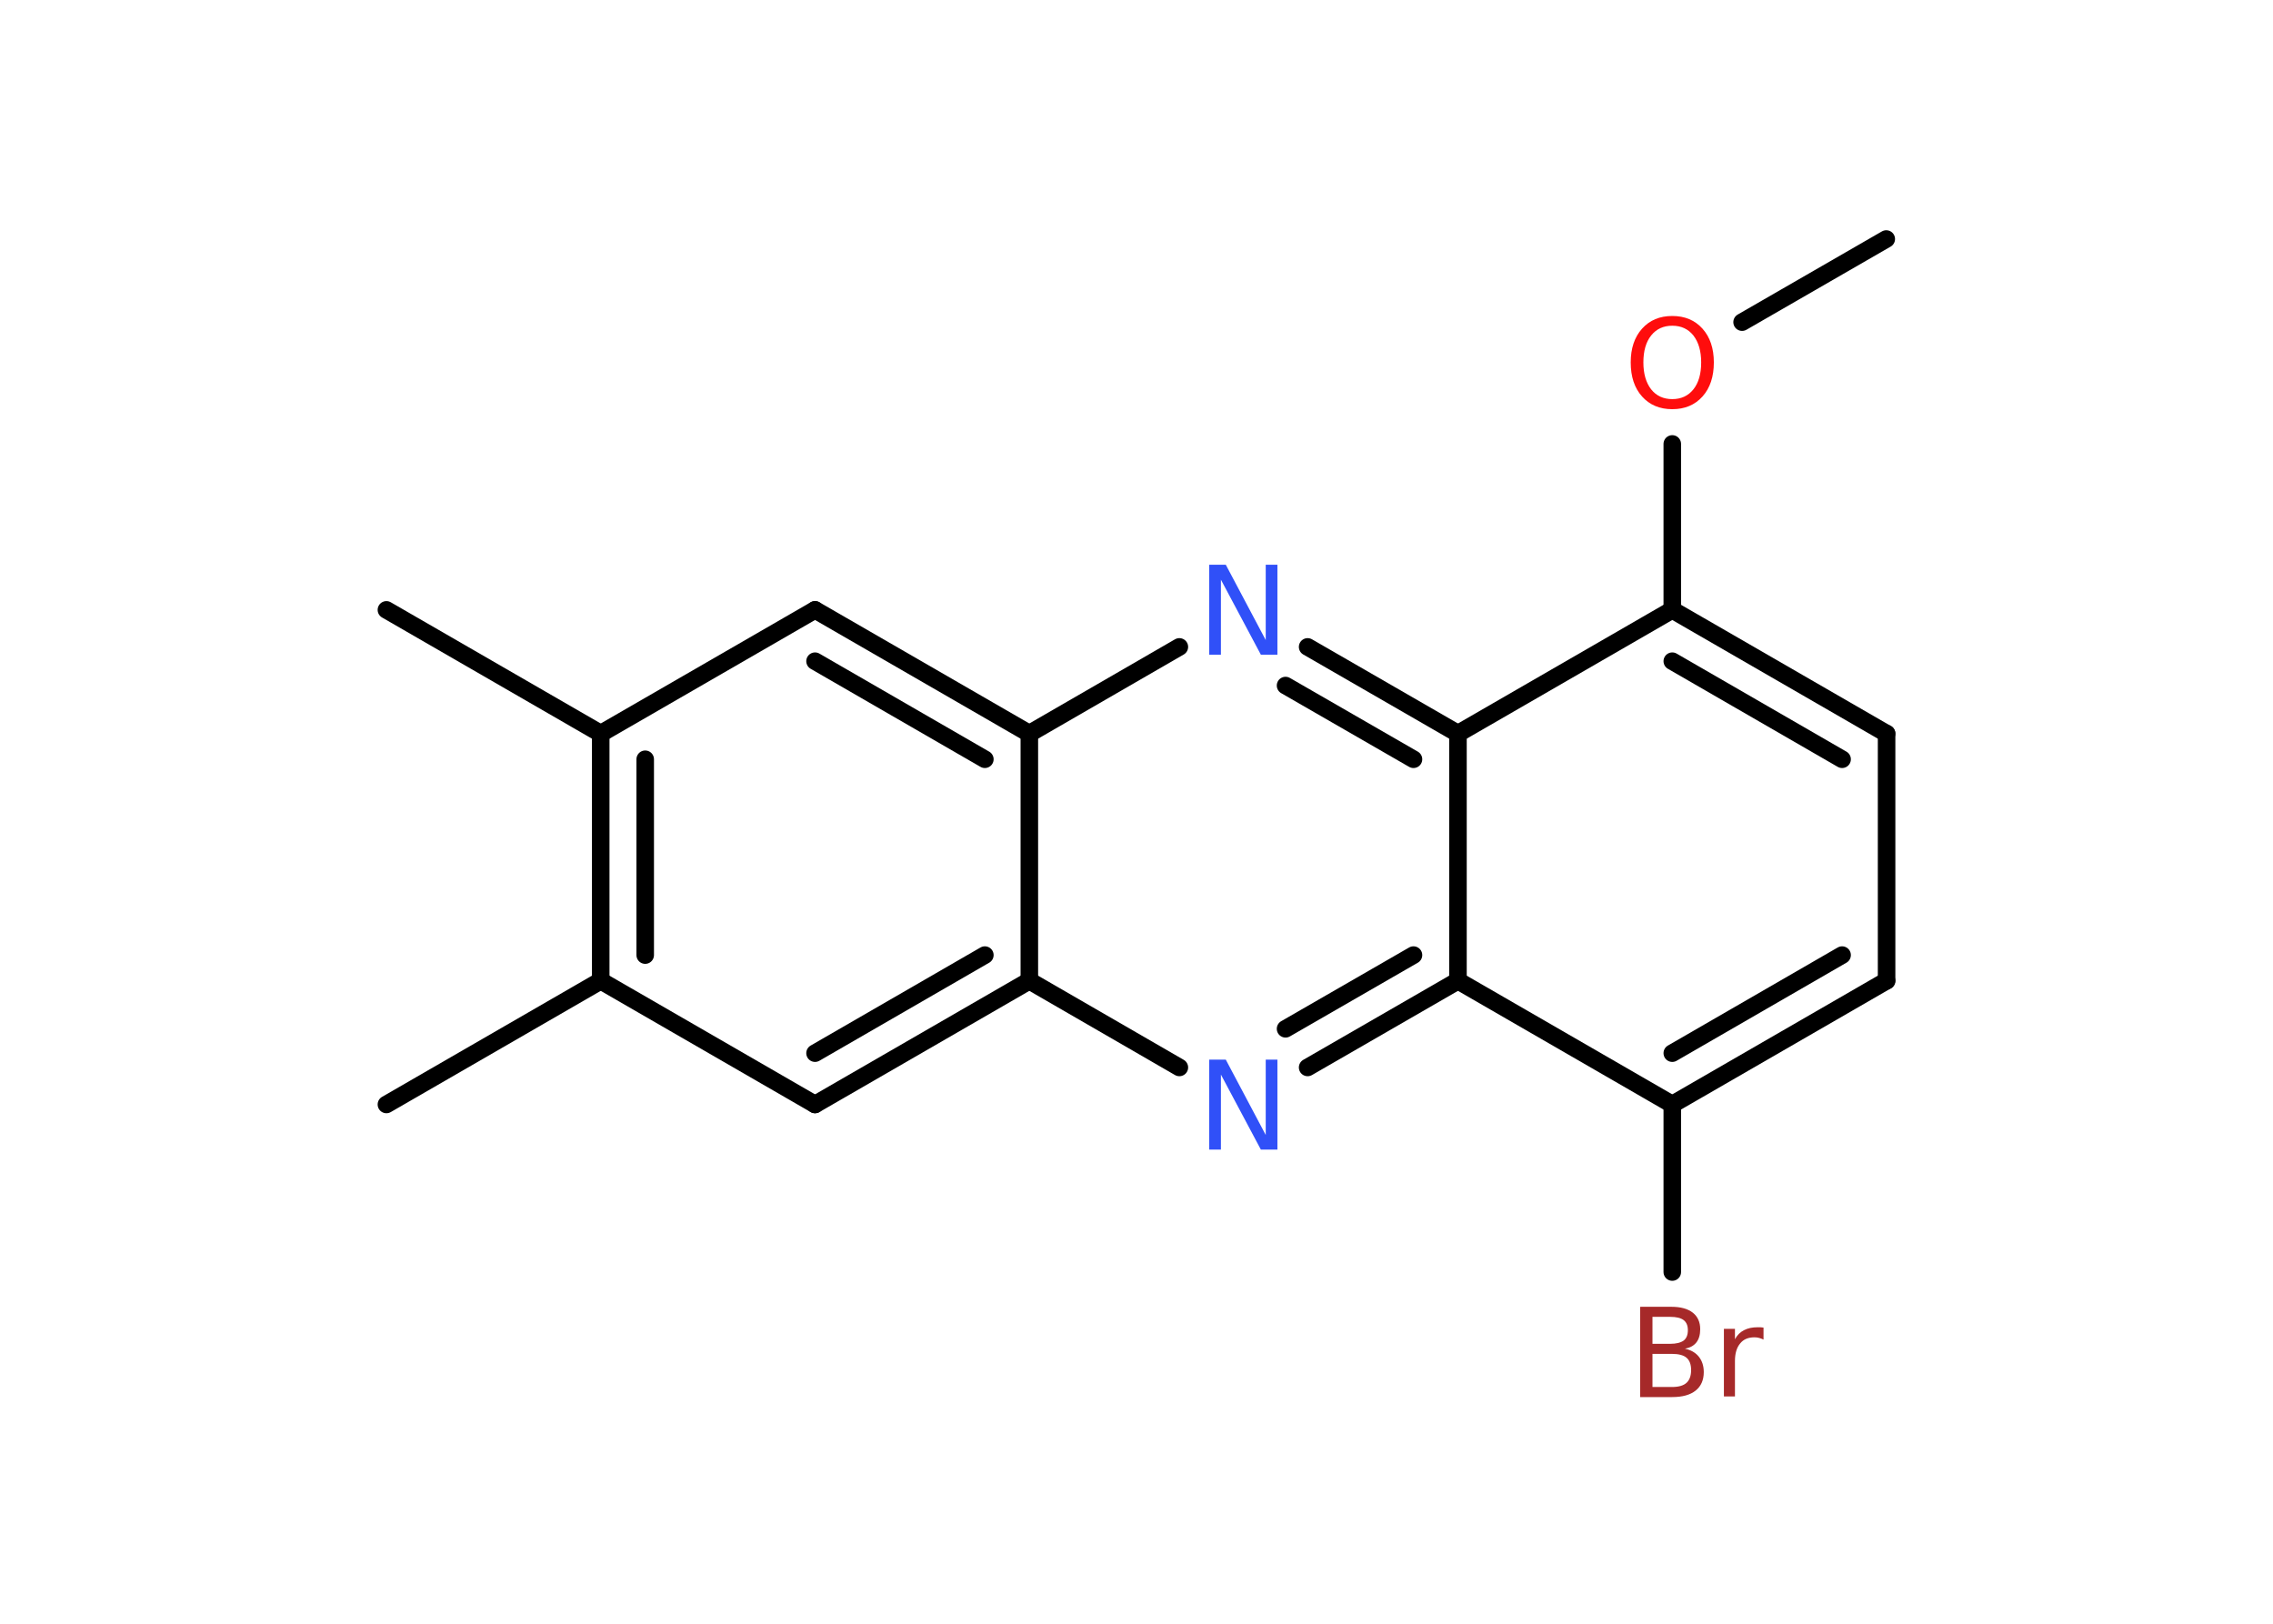 <?xml version='1.0' encoding='UTF-8'?>
<!DOCTYPE svg PUBLIC "-//W3C//DTD SVG 1.1//EN" "http://www.w3.org/Graphics/SVG/1.1/DTD/svg11.dtd">
<svg version='1.2' xmlns='http://www.w3.org/2000/svg' xmlns:xlink='http://www.w3.org/1999/xlink' width='70.0mm' height='50.0mm' viewBox='0 0 70.0 50.0'>
  <desc>Generated by the Chemistry Development Kit (http://github.com/cdk)</desc>
  <g stroke-linecap='round' stroke-linejoin='round' stroke='#000000' stroke-width='.54' fill='#3050F8'>
    <rect x='.0' y='.0' width='70.0' height='50.0' fill='#FFFFFF' stroke='none'/>
    <g id='mol1' class='mol'>
      <line id='mol1bnd1' class='bond' x1='58.09' y1='7.36' x2='53.65' y2='9.92'/>
      <line id='mol1bnd2' class='bond' x1='51.5' y1='13.67' x2='51.5' y2='18.78'/>
      <g id='mol1bnd3' class='bond'>
        <line x1='58.1' y1='22.59' x2='51.5' y2='18.78'/>
        <line x1='56.73' y1='23.38' x2='51.5' y2='20.36'/>
      </g>
      <line id='mol1bnd4' class='bond' x1='58.1' y1='22.59' x2='58.1' y2='30.2'/>
      <g id='mol1bnd5' class='bond'>
        <line x1='51.5' y1='34.01' x2='58.1' y2='30.2'/>
        <line x1='51.5' y1='32.43' x2='56.73' y2='29.41'/>
      </g>
      <line id='mol1bnd6' class='bond' x1='51.5' y1='34.01' x2='51.5' y2='39.17'/>
      <line id='mol1bnd7' class='bond' x1='51.5' y1='34.01' x2='44.9' y2='30.2'/>
      <g id='mol1bnd8' class='bond'>
        <line x1='40.27' y1='32.87' x2='44.9' y2='30.2'/>
        <line x1='39.59' y1='31.68' x2='43.53' y2='29.41'/>
      </g>
      <line id='mol1bnd9' class='bond' x1='36.32' y1='32.87' x2='31.7' y2='30.2'/>
      <g id='mol1bnd10' class='bond'>
        <line x1='25.1' y1='34.01' x2='31.7' y2='30.2'/>
        <line x1='25.1' y1='32.43' x2='30.33' y2='29.41'/>
      </g>
      <line id='mol1bnd11' class='bond' x1='25.1' y1='34.01' x2='18.5' y2='30.2'/>
      <line id='mol1bnd12' class='bond' x1='18.5' y1='30.2' x2='11.9' y2='34.01'/>
      <g id='mol1bnd13' class='bond'>
        <line x1='18.5' y1='22.59' x2='18.5' y2='30.2'/>
        <line x1='19.87' y1='23.38' x2='19.87' y2='29.41'/>
      </g>
      <line id='mol1bnd14' class='bond' x1='18.5' y1='22.59' x2='11.9' y2='18.78'/>
      <line id='mol1bnd15' class='bond' x1='18.5' y1='22.59' x2='25.1' y2='18.78'/>
      <g id='mol1bnd16' class='bond'>
        <line x1='31.7' y1='22.59' x2='25.1' y2='18.78'/>
        <line x1='30.33' y1='23.38' x2='25.1' y2='20.36'/>
      </g>
      <line id='mol1bnd17' class='bond' x1='31.7' y1='30.2' x2='31.7' y2='22.59'/>
      <line id='mol1bnd18' class='bond' x1='31.7' y1='22.59' x2='36.32' y2='19.92'/>
      <g id='mol1bnd19' class='bond'>
        <line x1='44.9' y1='22.59' x2='40.27' y2='19.92'/>
        <line x1='43.53' y1='23.38' x2='39.59' y2='21.11'/>
      </g>
      <line id='mol1bnd20' class='bond' x1='51.5' y1='18.78' x2='44.9' y2='22.59'/>
      <line id='mol1bnd21' class='bond' x1='44.9' y1='30.2' x2='44.9' y2='22.59'/>
      <path id='mol1atm2' class='atom' d='M51.5 10.03q-.41 .0 -.65 .3q-.24 .3 -.24 .83q.0 .52 .24 .83q.24 .3 .65 .3q.41 .0 .65 -.3q.24 -.3 .24 -.83q.0 -.52 -.24 -.83q-.24 -.3 -.65 -.3zM51.5 9.73q.58 .0 .93 .39q.35 .39 .35 1.04q.0 .66 -.35 1.05q-.35 .39 -.93 .39q-.58 .0 -.93 -.39q-.35 -.39 -.35 -1.05q.0 -.65 .35 -1.04q.35 -.39 .93 -.39z' stroke='none' fill='#FF0D0D'/>
      <path id='mol1atm7' class='atom' d='M50.89 41.69v1.02h.6q.31 .0 .45 -.13q.14 -.13 .14 -.39q.0 -.26 -.14 -.38q-.14 -.12 -.45 -.12h-.6zM50.89 40.55v.83h.55q.27 .0 .41 -.1q.13 -.1 .13 -.32q.0 -.21 -.13 -.31q-.13 -.1 -.41 -.1h-.55zM50.52 40.24h.95q.43 .0 .66 .18q.23 .18 .23 .51q.0 .26 -.12 .41q-.12 .15 -.35 .19q.28 .06 .43 .25q.15 .19 .15 .47q.0 .37 -.25 .57q-.25 .2 -.72 .2h-.99v-2.77zM54.31 41.25q-.06 -.03 -.13 -.05q-.07 -.02 -.15 -.02q-.29 .0 -.44 .19q-.16 .19 -.16 .54v1.09h-.34v-2.08h.34v.32q.1 -.19 .28 -.28q.17 -.09 .42 -.09q.04 .0 .08 .0q.04 .0 .1 .01v.35z' stroke='none' fill='#A62929'/>
      <path id='mol1atm9' class='atom' d='M37.25 32.63h.5l1.23 2.32v-2.32h.36v2.77h-.51l-1.23 -2.31v2.31h-.36v-2.77z' stroke='none'/>
      <path id='mol1atm18' class='atom' d='M37.25 17.39h.5l1.23 2.32v-2.32h.36v2.77h-.51l-1.23 -2.31v2.31h-.36v-2.77z' stroke='none'/>
    </g>
  </g>
</svg>

